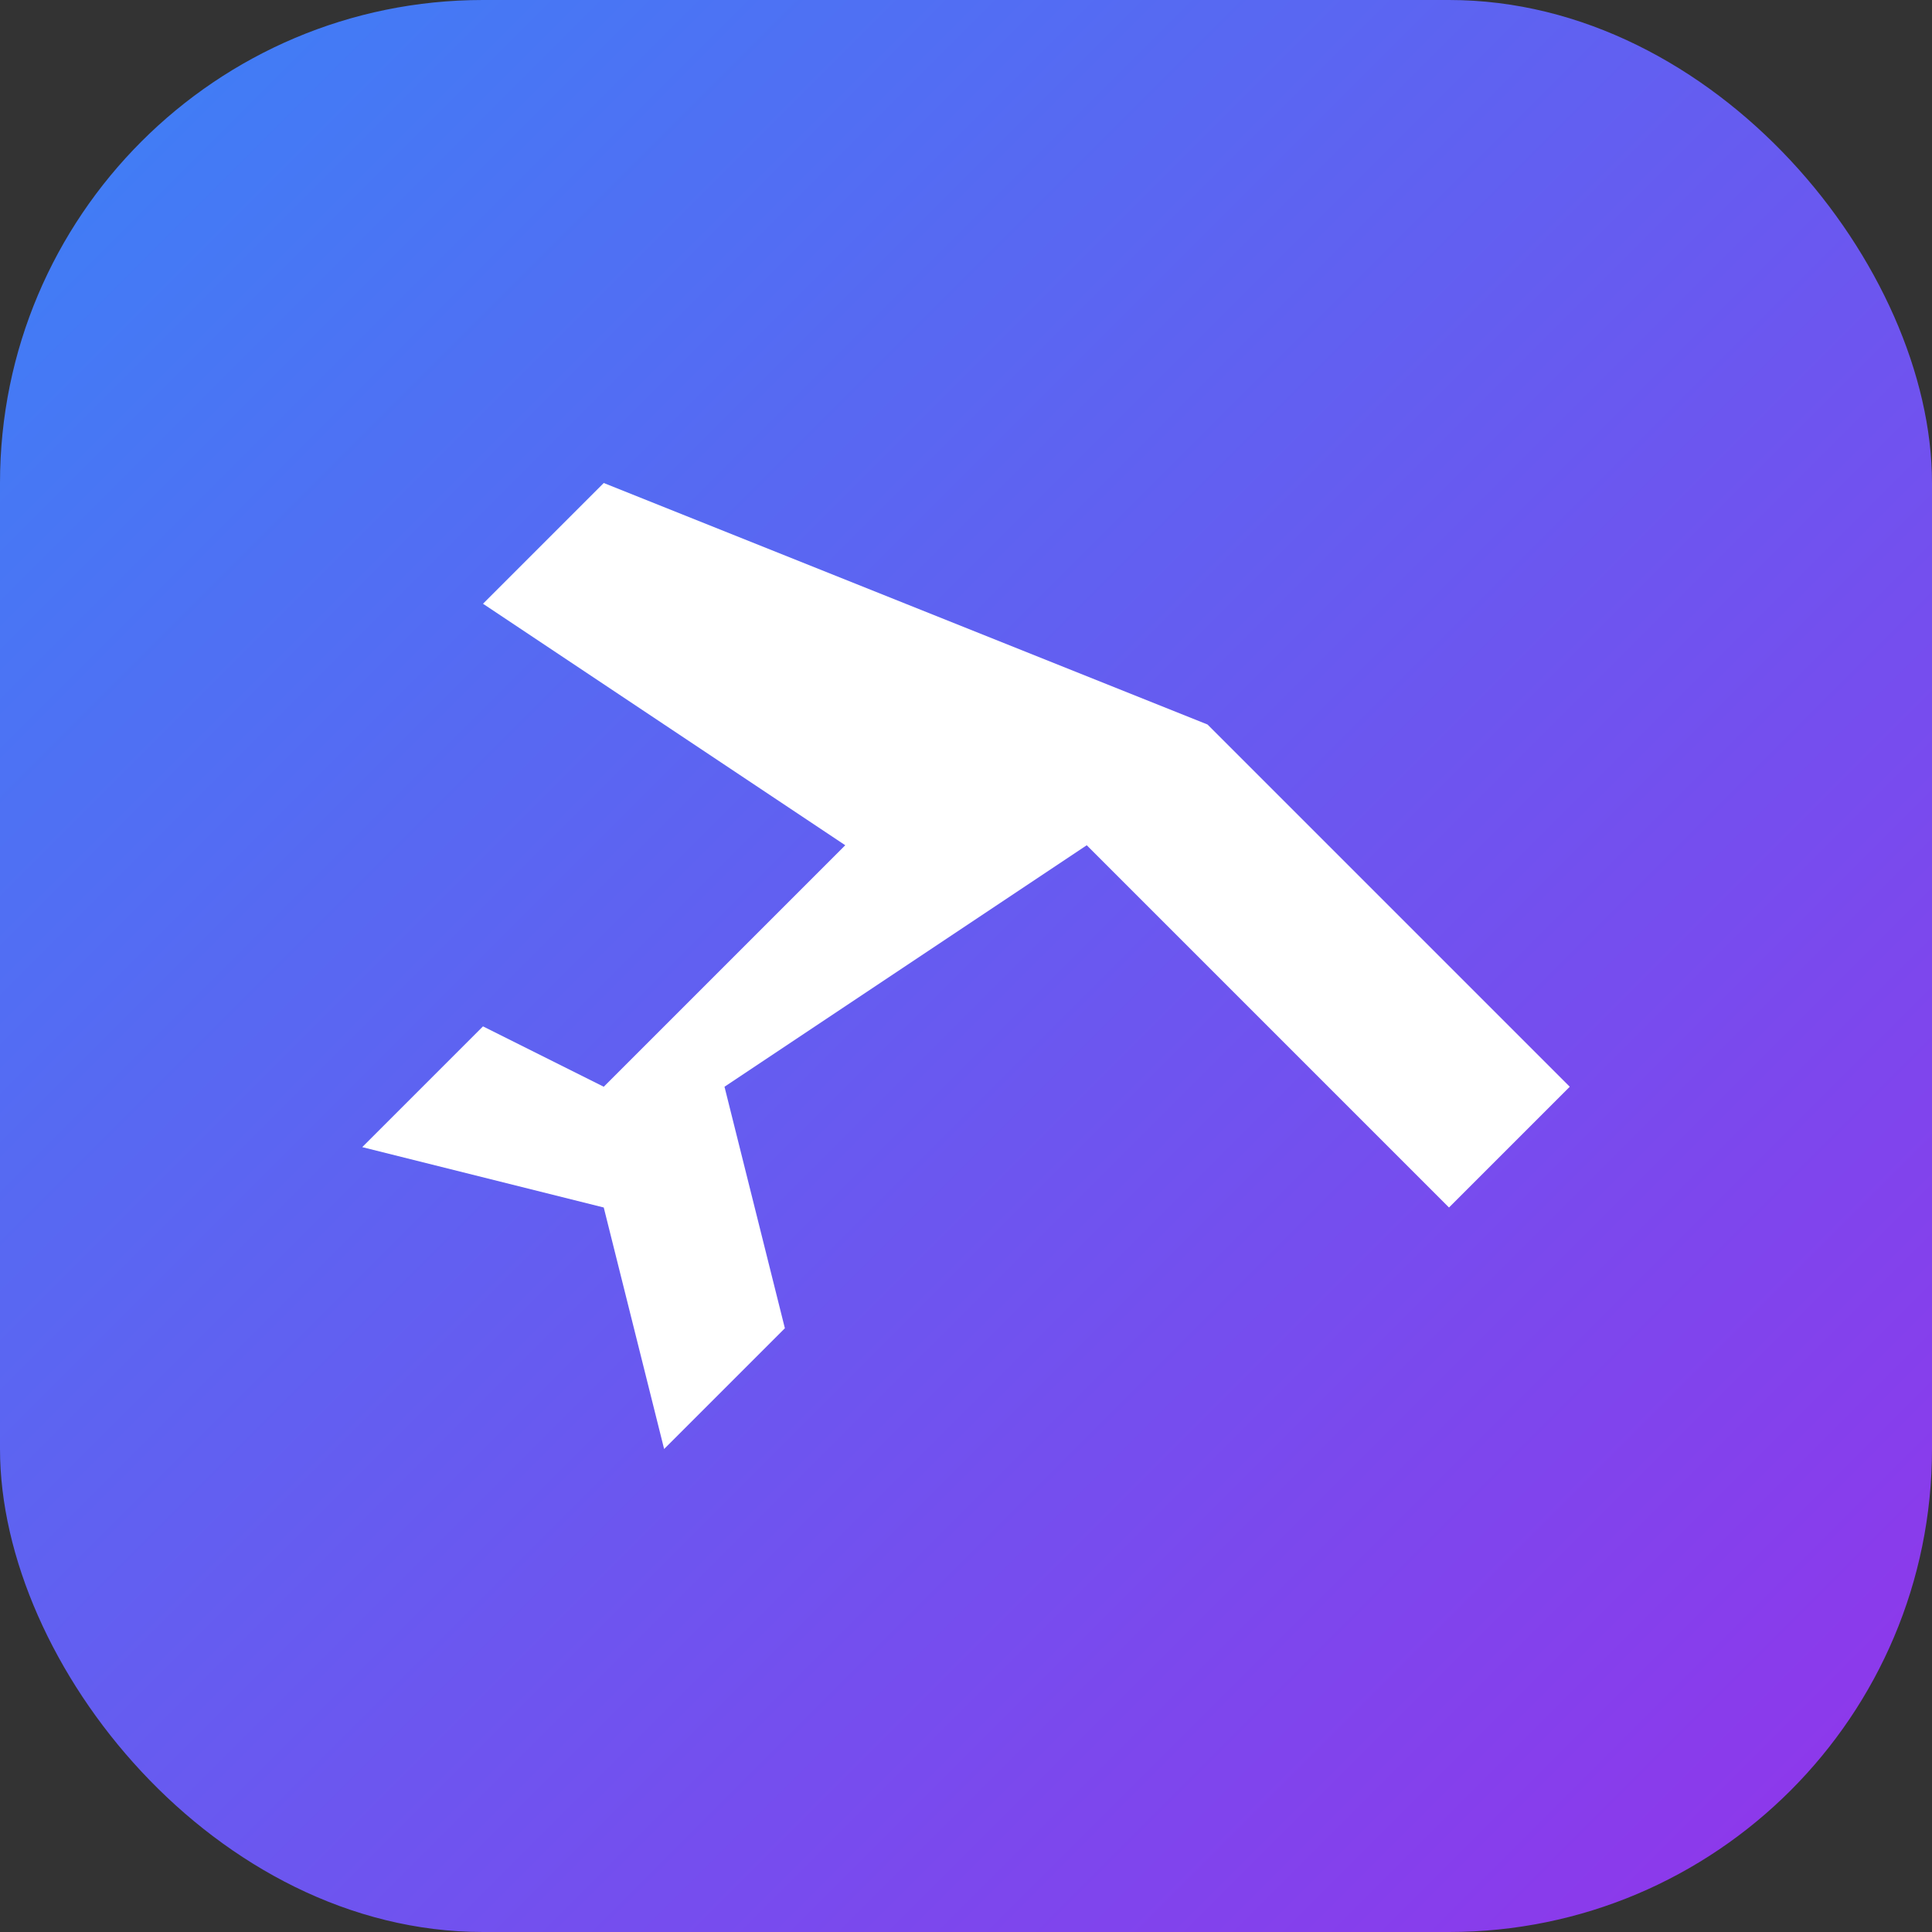 <svg width="32" height="32" viewBox="0 0 32 32" fill="none" xmlns="http://www.w3.org/2000/svg">
  <rect x="0" y="0" width="32" height="32" fill="#333333" stroke="none"/>
  <!-- Gradient definitions -->
  <defs>
    <linearGradient id="planeGradient" x1="0%" y1="0%" x2="100%" y2="100%">
      <stop offset="0%" style="stop-color:#3B82F6;stop-opacity:1" />
      <stop offset="100%" style="stop-color:#9333EA;stop-opacity:1" />
    </linearGradient>
  </defs>

  <!-- Background circle with gradient -->
  <rect width="32" height="32" rx="8" fill="url(#planeGradient)"/>

  <!-- Plane icon -->
  <path d="M20 12L10 8L8 10L14 14L10 18L8 17L6 19L10 20L11 24L13 22L12 18L18 14L24 20L26 18L20 12Z" fill="white"/>
</svg>
